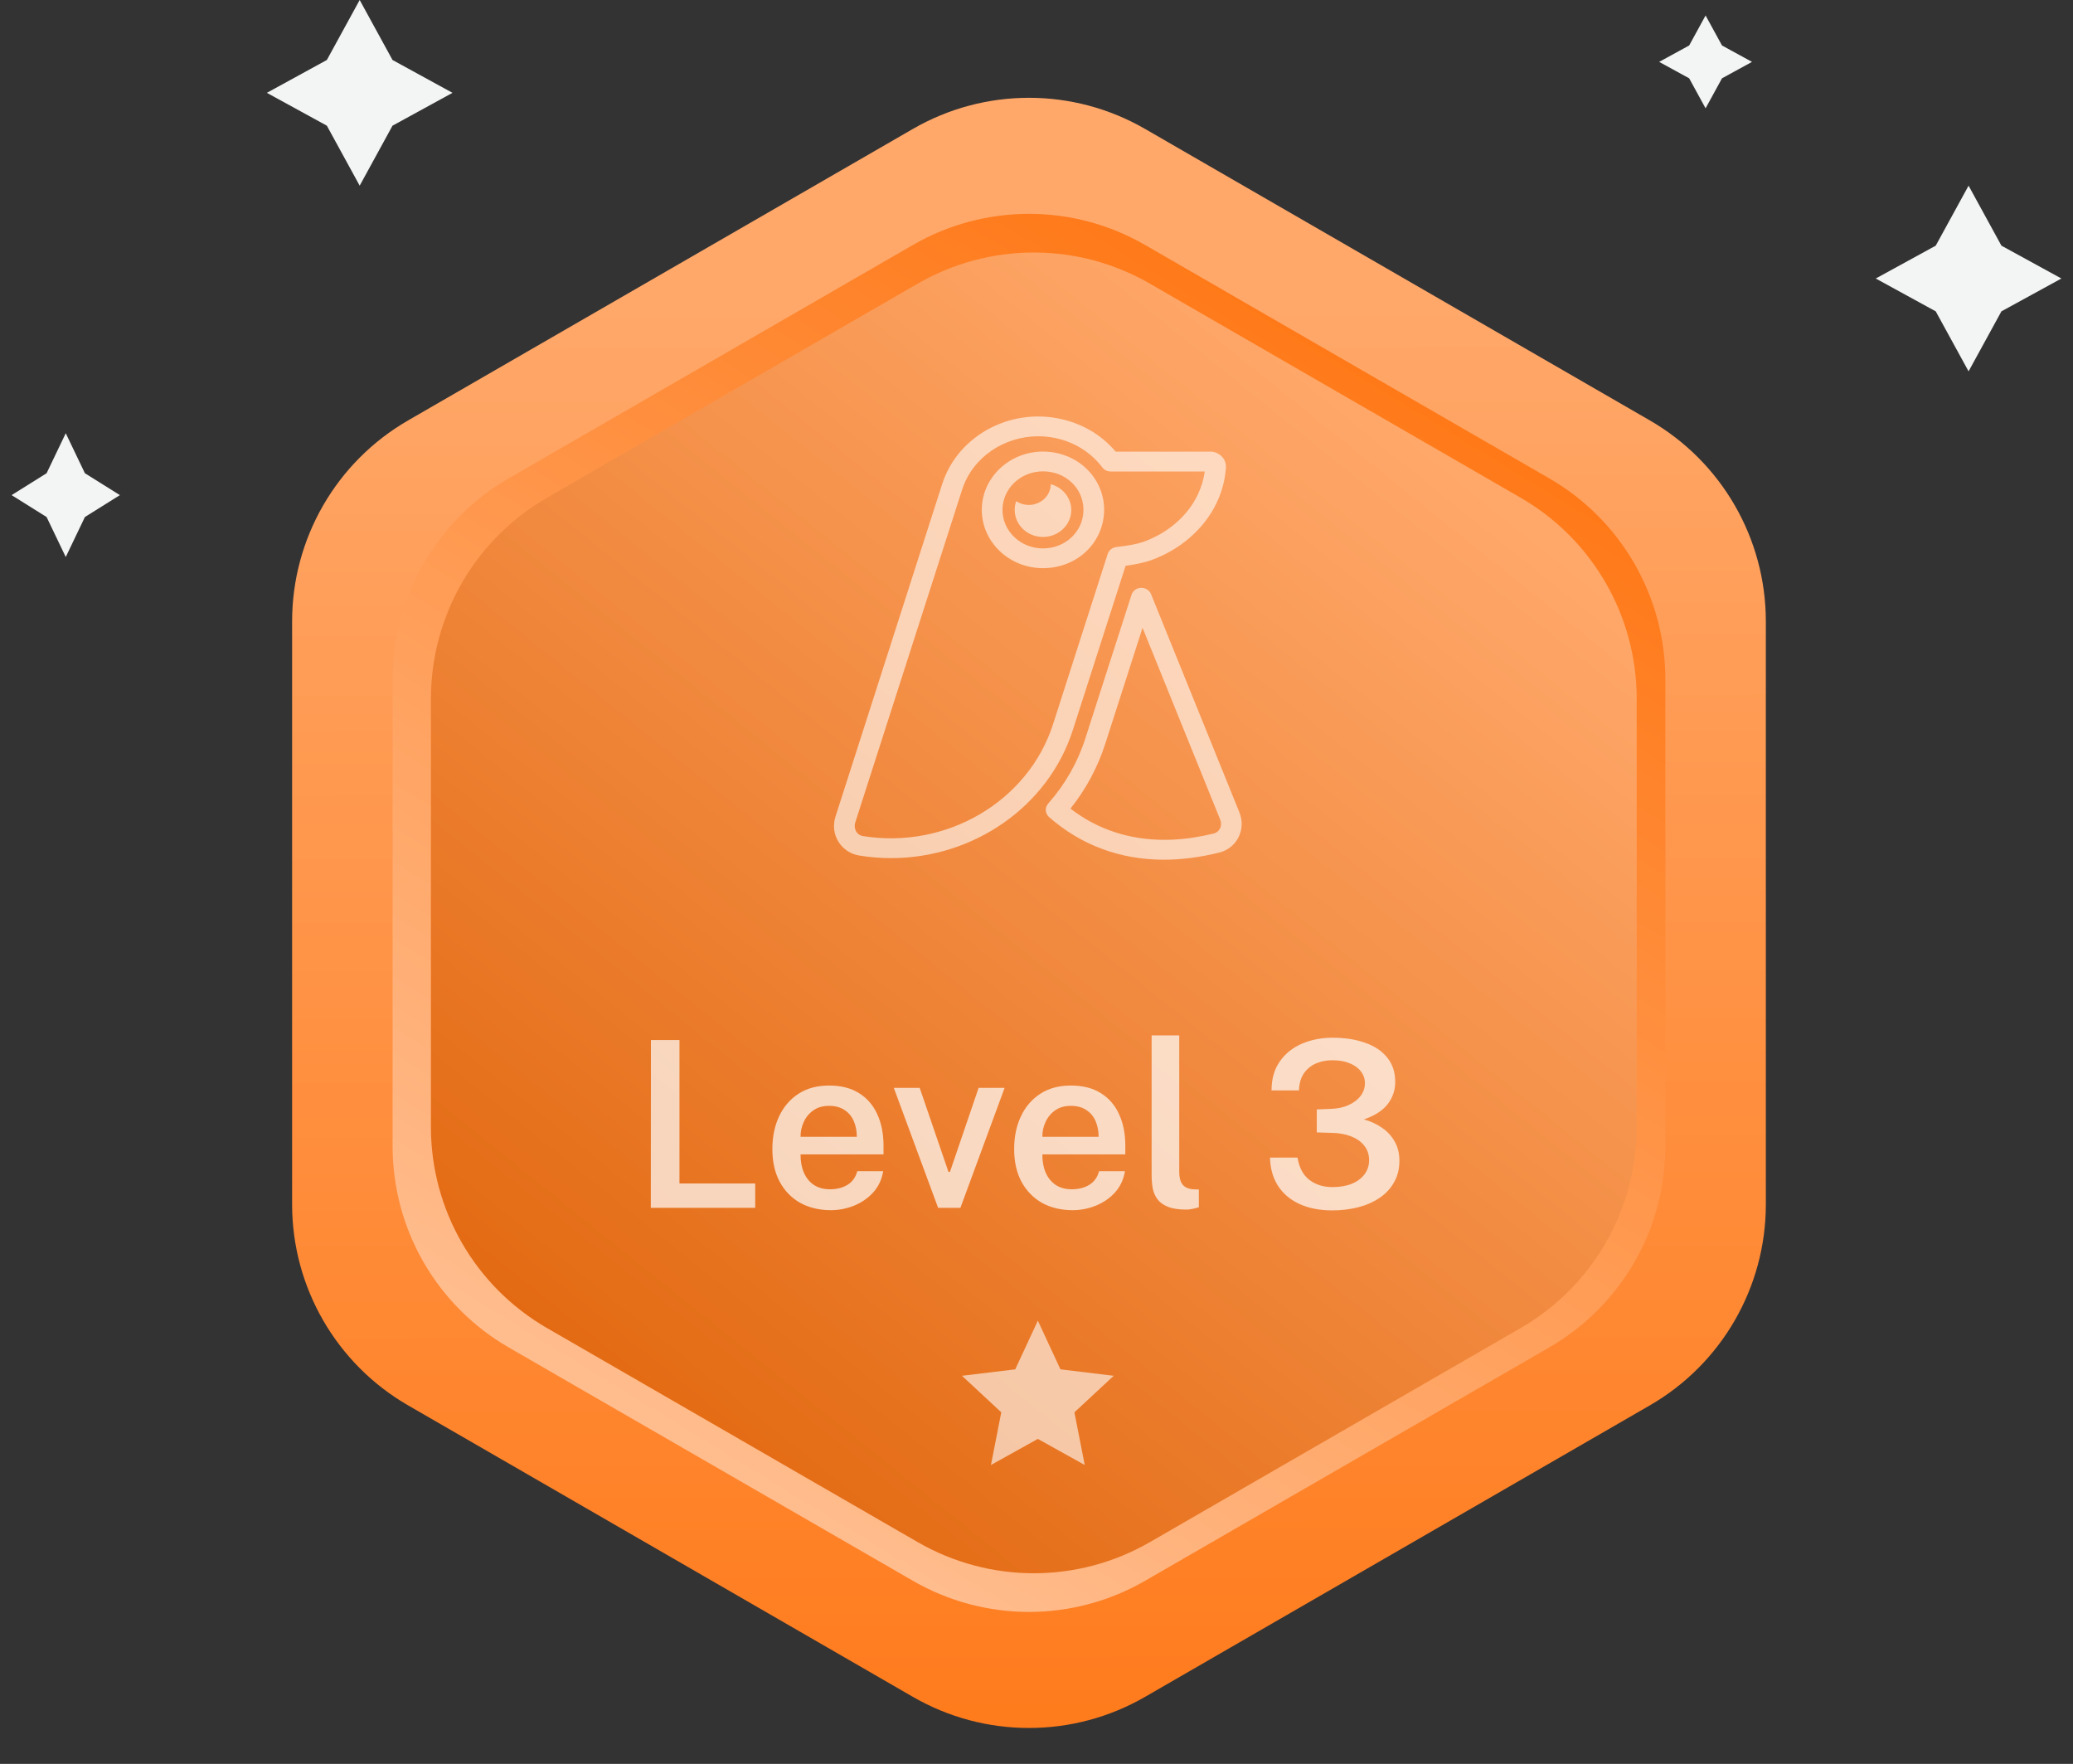 <svg width="134" height="114" viewBox="0 0 134 114" fill="none" xmlns="http://www.w3.org/2000/svg">
<rect x="0" y="0" width="134" height="114" fill="#333333" stroke="none"/>
<path d="M127.25 12L129.373 15.877L133.25 18L129.373 20.122L127.25 24L125.127 20.122L121.25 18L125.127 15.877L127.25 12Z" fill="#F3F4F4"/>
<path d="M4.25 28L5.488 30.585L7.75 32L5.488 33.415L4.25 36L3.012 33.415L0.75 32L3.012 30.585L4.25 28Z" fill="#F3F4F4"/>
<path d="M110.25 1L111.311 2.939L113.25 4L111.311 5.061L110.25 7L109.189 5.061L107.25 4L109.189 2.939L110.25 1Z" fill="#F3F4F4"/>
<path d="M23.25 0L25.372 3.877L29.25 6L25.372 8.123L23.25 12L21.128 8.123L17.25 6L21.128 3.877L23.25 0Z" fill="#F3F4F4"/>
<path d="M59.014 8.33C63.655 5.651 69.373 5.651 74.014 8.33L106.645 27.17C111.286 29.849 114.145 34.801 114.145 40.16V77.84C114.145 83.199 111.286 88.151 106.645 90.83L74.014 109.67C69.373 112.349 63.655 112.349 59.014 109.67L26.382 90.83C21.741 88.151 18.882 83.199 18.882 77.84V40.16C18.882 34.801 21.741 29.849 26.382 27.17L59.014 8.33Z" fill="url(#paint0_linear_1716_1281)"/>
<path d="M59.014 102.169C63.655 104.849 69.373 104.849 74.014 102.169L100.15 87.08C104.791 84.4 107.65 79.448 107.65 74.089V43.91C107.65 38.551 104.791 33.599 100.15 30.919L74.014 15.83C69.373 13.15 63.655 13.15 59.014 15.83L32.877 30.919C28.236 33.599 25.378 38.551 25.378 43.91V74.089C25.378 79.448 28.236 84.4 32.877 87.08L59.014 102.169Z" fill="url(#paint1_linear_1716_1281)"/>
<path d="M59.326 18.33C63.967 15.65 69.685 15.65 74.326 18.33L98.297 32.17C102.938 34.849 105.797 39.801 105.797 45.16V72.84C105.797 78.198 102.938 83.15 98.297 85.83L74.326 99.67C69.685 102.349 63.967 102.349 59.326 99.67L35.355 85.83C30.714 83.15 27.855 78.198 27.855 72.84V45.16C27.855 39.801 30.714 34.849 35.355 32.17L59.326 18.33Z" fill="url(#paint2_linear_1716_1281)"/>
<path opacity="0.7" d="M42.076 67.218H43.921V76.488H48.818V78.063H42.068L42.076 67.218ZM51.749 74.606C51.744 75.046 51.814 75.436 51.959 75.775C52.104 76.115 52.319 76.383 52.604 76.578C52.889 76.768 53.241 76.863 53.661 76.863C54.091 76.863 54.464 76.768 54.779 76.578C55.099 76.383 55.311 76.088 55.416 75.693H57.089C56.999 76.233 56.784 76.691 56.444 77.066C56.104 77.441 55.691 77.725 55.206 77.921C54.726 78.115 54.226 78.213 53.706 78.213C52.956 78.213 52.296 78.055 51.726 77.74C51.161 77.421 50.719 76.966 50.399 76.376C50.084 75.785 49.926 75.083 49.926 74.268C49.926 73.473 50.071 72.768 50.361 72.153C50.651 71.533 51.069 71.046 51.614 70.691C52.164 70.335 52.824 70.158 53.594 70.158C54.359 70.158 55.001 70.32 55.521 70.645C56.046 70.971 56.441 71.425 56.706 72.01C56.976 72.591 57.111 73.27 57.111 74.05V74.606H51.749ZM51.749 73.473H55.386C55.386 73.098 55.321 72.76 55.191 72.46C55.061 72.156 54.861 71.915 54.591 71.74C54.326 71.561 53.991 71.471 53.586 71.471C53.186 71.471 52.849 71.568 52.574 71.763C52.299 71.958 52.091 72.21 51.951 72.52C51.811 72.826 51.744 73.143 51.749 73.473ZM64.939 70.308L62.081 78.063H60.641L57.776 70.308H59.449L61.309 75.738H61.406L63.259 70.308H64.939ZM67.379 74.606C67.374 75.046 67.444 75.436 67.589 75.775C67.734 76.115 67.949 76.383 68.234 76.578C68.519 76.768 68.871 76.863 69.291 76.863C69.721 76.863 70.094 76.768 70.409 76.578C70.729 76.383 70.941 76.088 71.046 75.693H72.719C72.629 76.233 72.414 76.691 72.074 77.066C71.734 77.441 71.321 77.725 70.836 77.921C70.356 78.115 69.856 78.213 69.336 78.213C68.586 78.213 67.926 78.055 67.356 77.74C66.791 77.421 66.349 76.966 66.029 76.376C65.714 75.785 65.556 75.083 65.556 74.268C65.556 73.473 65.701 72.768 65.991 72.153C66.281 71.533 66.699 71.046 67.244 70.691C67.794 70.335 68.454 70.158 69.224 70.158C69.989 70.158 70.631 70.32 71.151 70.645C71.676 70.971 72.071 71.425 72.336 72.01C72.606 72.591 72.741 73.27 72.741 74.05V74.606H67.379ZM67.379 73.473H71.016C71.016 73.098 70.951 72.76 70.821 72.46C70.691 72.156 70.491 71.915 70.221 71.74C69.956 71.561 69.621 71.471 69.216 71.471C68.816 71.471 68.479 71.568 68.204 71.763C67.929 71.958 67.721 72.21 67.581 72.52C67.441 72.826 67.374 73.143 67.379 73.473ZM76.677 78.175C76.177 78.175 75.777 78.113 75.477 77.988C75.177 77.863 74.952 77.695 74.802 77.486C74.652 77.275 74.555 77.04 74.51 76.781C74.465 76.516 74.442 76.246 74.442 75.971V66.918H76.227V75.76C76.227 76.096 76.295 76.356 76.43 76.54C76.57 76.725 76.795 76.833 77.105 76.863L77.495 76.878V78.025C77.36 78.066 77.222 78.1 77.082 78.13C76.942 78.16 76.807 78.175 76.677 78.175ZM82.193 70.473C82.193 69.733 82.37 69.111 82.725 68.606C83.08 68.096 83.555 67.713 84.15 67.458C84.75 67.198 85.415 67.068 86.145 67.068C86.93 67.068 87.625 67.175 88.23 67.391C88.84 67.6 89.318 67.918 89.663 68.343C90.013 68.768 90.188 69.296 90.188 69.925C90.188 70.46 90.025 70.938 89.7 71.358C89.375 71.778 88.863 72.108 88.163 72.348C88.598 72.468 88.988 72.648 89.333 72.888C89.678 73.123 89.95 73.418 90.15 73.773C90.355 74.128 90.458 74.546 90.458 75.025C90.458 75.54 90.345 75.998 90.12 76.398C89.9 76.798 89.59 77.135 89.19 77.41C88.795 77.68 88.333 77.885 87.803 78.025C87.273 78.16 86.703 78.228 86.093 78.228C85.278 78.223 84.575 78.083 83.985 77.808C83.395 77.533 82.935 77.141 82.605 76.63C82.28 76.121 82.11 75.516 82.095 74.816H83.873C83.978 75.46 84.233 75.941 84.638 76.255C85.048 76.566 85.545 76.721 86.13 76.721C86.615 76.721 87.035 76.648 87.39 76.503C87.745 76.353 88.018 76.148 88.208 75.888C88.403 75.628 88.5 75.326 88.5 74.981C88.5 74.615 88.395 74.303 88.185 74.043C87.98 73.783 87.698 73.583 87.338 73.443C86.978 73.303 86.573 73.228 86.123 73.218L85.118 73.188V71.703L86.048 71.665C86.478 71.65 86.855 71.568 87.18 71.418C87.51 71.268 87.768 71.07 87.953 70.826C88.138 70.581 88.23 70.305 88.23 70.001C88.23 69.721 88.143 69.468 87.968 69.243C87.798 69.018 87.555 68.843 87.24 68.718C86.925 68.588 86.553 68.523 86.123 68.523C85.758 68.523 85.415 68.588 85.095 68.718C84.775 68.848 84.51 69.058 84.3 69.348C84.095 69.633 83.983 70.008 83.963 70.473H82.193Z" fill="white"/>
<path opacity="0.6" d="M80.108 52.485L74.404 38.398C74.301 38.143 74.038 37.986 73.757 37.99C73.472 37.998 73.226 38.181 73.142 38.441L70.162 47.709C69.663 49.271 68.851 50.693 67.758 51.931C67.526 52.191 67.553 52.583 67.816 52.813C69.899 54.635 72.424 55.563 75.242 55.563C76.38 55.563 77.57 55.409 78.793 55.107C79.346 54.971 79.792 54.626 80.046 54.136C80.313 53.626 80.336 53.025 80.104 52.485H80.108ZM78.85 53.562C78.793 53.672 78.677 53.813 78.458 53.868C74.89 54.754 71.701 54.196 69.195 52.259C70.198 51.008 70.952 49.603 71.442 48.079L73.855 40.574L78.864 52.944C78.864 52.944 78.864 52.953 78.868 52.957C78.953 53.157 78.949 53.379 78.855 53.562H78.85ZM72.763 36.568C73.307 36.491 73.936 36.376 74.408 36.206C75.363 35.857 76.215 35.359 76.942 34.72C77.682 34.069 78.257 33.316 78.65 32.486C78.993 31.766 79.194 31.004 79.243 30.216C79.261 29.953 79.163 29.689 78.971 29.497C78.761 29.284 78.449 29.161 78.146 29.191H72.12C71.309 28.233 70.234 27.543 68.994 27.186C65.573 26.194 61.947 28.033 60.903 31.285L54.004 52.783C53.825 53.345 53.901 53.945 54.218 54.434C54.517 54.898 54.994 55.205 55.551 55.294C56.238 55.405 56.925 55.46 57.603 55.46C62.91 55.46 67.758 52.153 69.351 47.176L72.758 36.572L72.763 36.568ZM55.779 54.034C55.556 53.996 55.426 53.868 55.359 53.762C55.248 53.587 55.221 53.366 55.284 53.157L62.188 31.66C62.861 29.552 64.909 28.195 67.112 28.195C67.607 28.195 68.111 28.263 68.61 28.407C69.681 28.718 70.595 29.34 71.255 30.208C71.38 30.374 71.581 30.472 71.795 30.472H77.874C77.807 30.987 77.655 31.485 77.428 31.962C77.111 32.639 76.638 33.252 76.032 33.784C75.43 34.312 74.721 34.725 73.927 35.014C73.552 35.15 72.928 35.274 72.165 35.355C71.902 35.385 71.679 35.559 71.603 35.802L68.071 46.802C66.465 51.799 61.18 54.907 55.77 54.034H55.779ZM67.419 29.186C65.239 29.186 63.463 30.876 63.463 32.954C63.463 35.031 65.239 36.721 67.419 36.721C69.6 36.721 71.313 35.112 71.371 33.039V32.852C71.313 30.796 69.578 29.186 67.419 29.186ZM67.419 35.444C65.974 35.444 64.801 34.329 64.801 32.954C64.801 31.579 65.974 30.463 67.419 30.463C68.865 30.463 69.997 31.528 70.033 32.869V33.022C69.997 34.38 68.847 35.444 67.419 35.444ZM69.248 32.962C69.248 33.924 68.427 34.703 67.419 34.703C66.407 34.703 65.591 33.92 65.591 32.958C65.591 32.762 65.622 32.571 65.689 32.392C65.858 32.502 66.055 32.583 66.273 32.617C67.049 32.737 67.781 32.234 67.906 31.494C67.919 31.425 67.923 31.357 67.923 31.294C68.691 31.502 69.248 32.175 69.248 32.967V32.962Z" fill="white"/>
<path d="M67.087 85.354L68.548 88.5L71.991 88.917L69.451 91.278L70.118 94.682L67.087 92.996L64.056 94.682L64.723 91.278L62.183 88.917L65.626 88.5L67.087 85.354Z" fill="white" fill-opacity="0.6"/>
<defs>
<linearGradient id="paint0_linear_1716_1281" x1="66.73" y1="170.719" x2="66.574" y2="11.448" gradientUnits="userSpaceOnUse">
<stop offset="0.16" stop-color="#FF6B00"/>
<stop offset="0.95" stop-color="#FFA86A"/>
</linearGradient>
<linearGradient id="paint1_linear_1716_1281" x1="103.753" y1="-14.333" x2="26.86" y2="111.06" gradientUnits="userSpaceOnUse">
<stop offset="0.16" stop-color="#FF6B00"/>
<stop offset="0.95" stop-color="#FFCAA5"/>
</linearGradient>
<linearGradient id="paint2_linear_1716_1281" x1="2.451" y1="107.125" x2="79.857" y2="10.799" gradientUnits="userSpaceOnUse">
<stop offset="0.16" stop-color="#DD5D00"/>
<stop offset="0.95" stop-color="#FFA86A"/>
</linearGradient>
</defs>
</svg>
